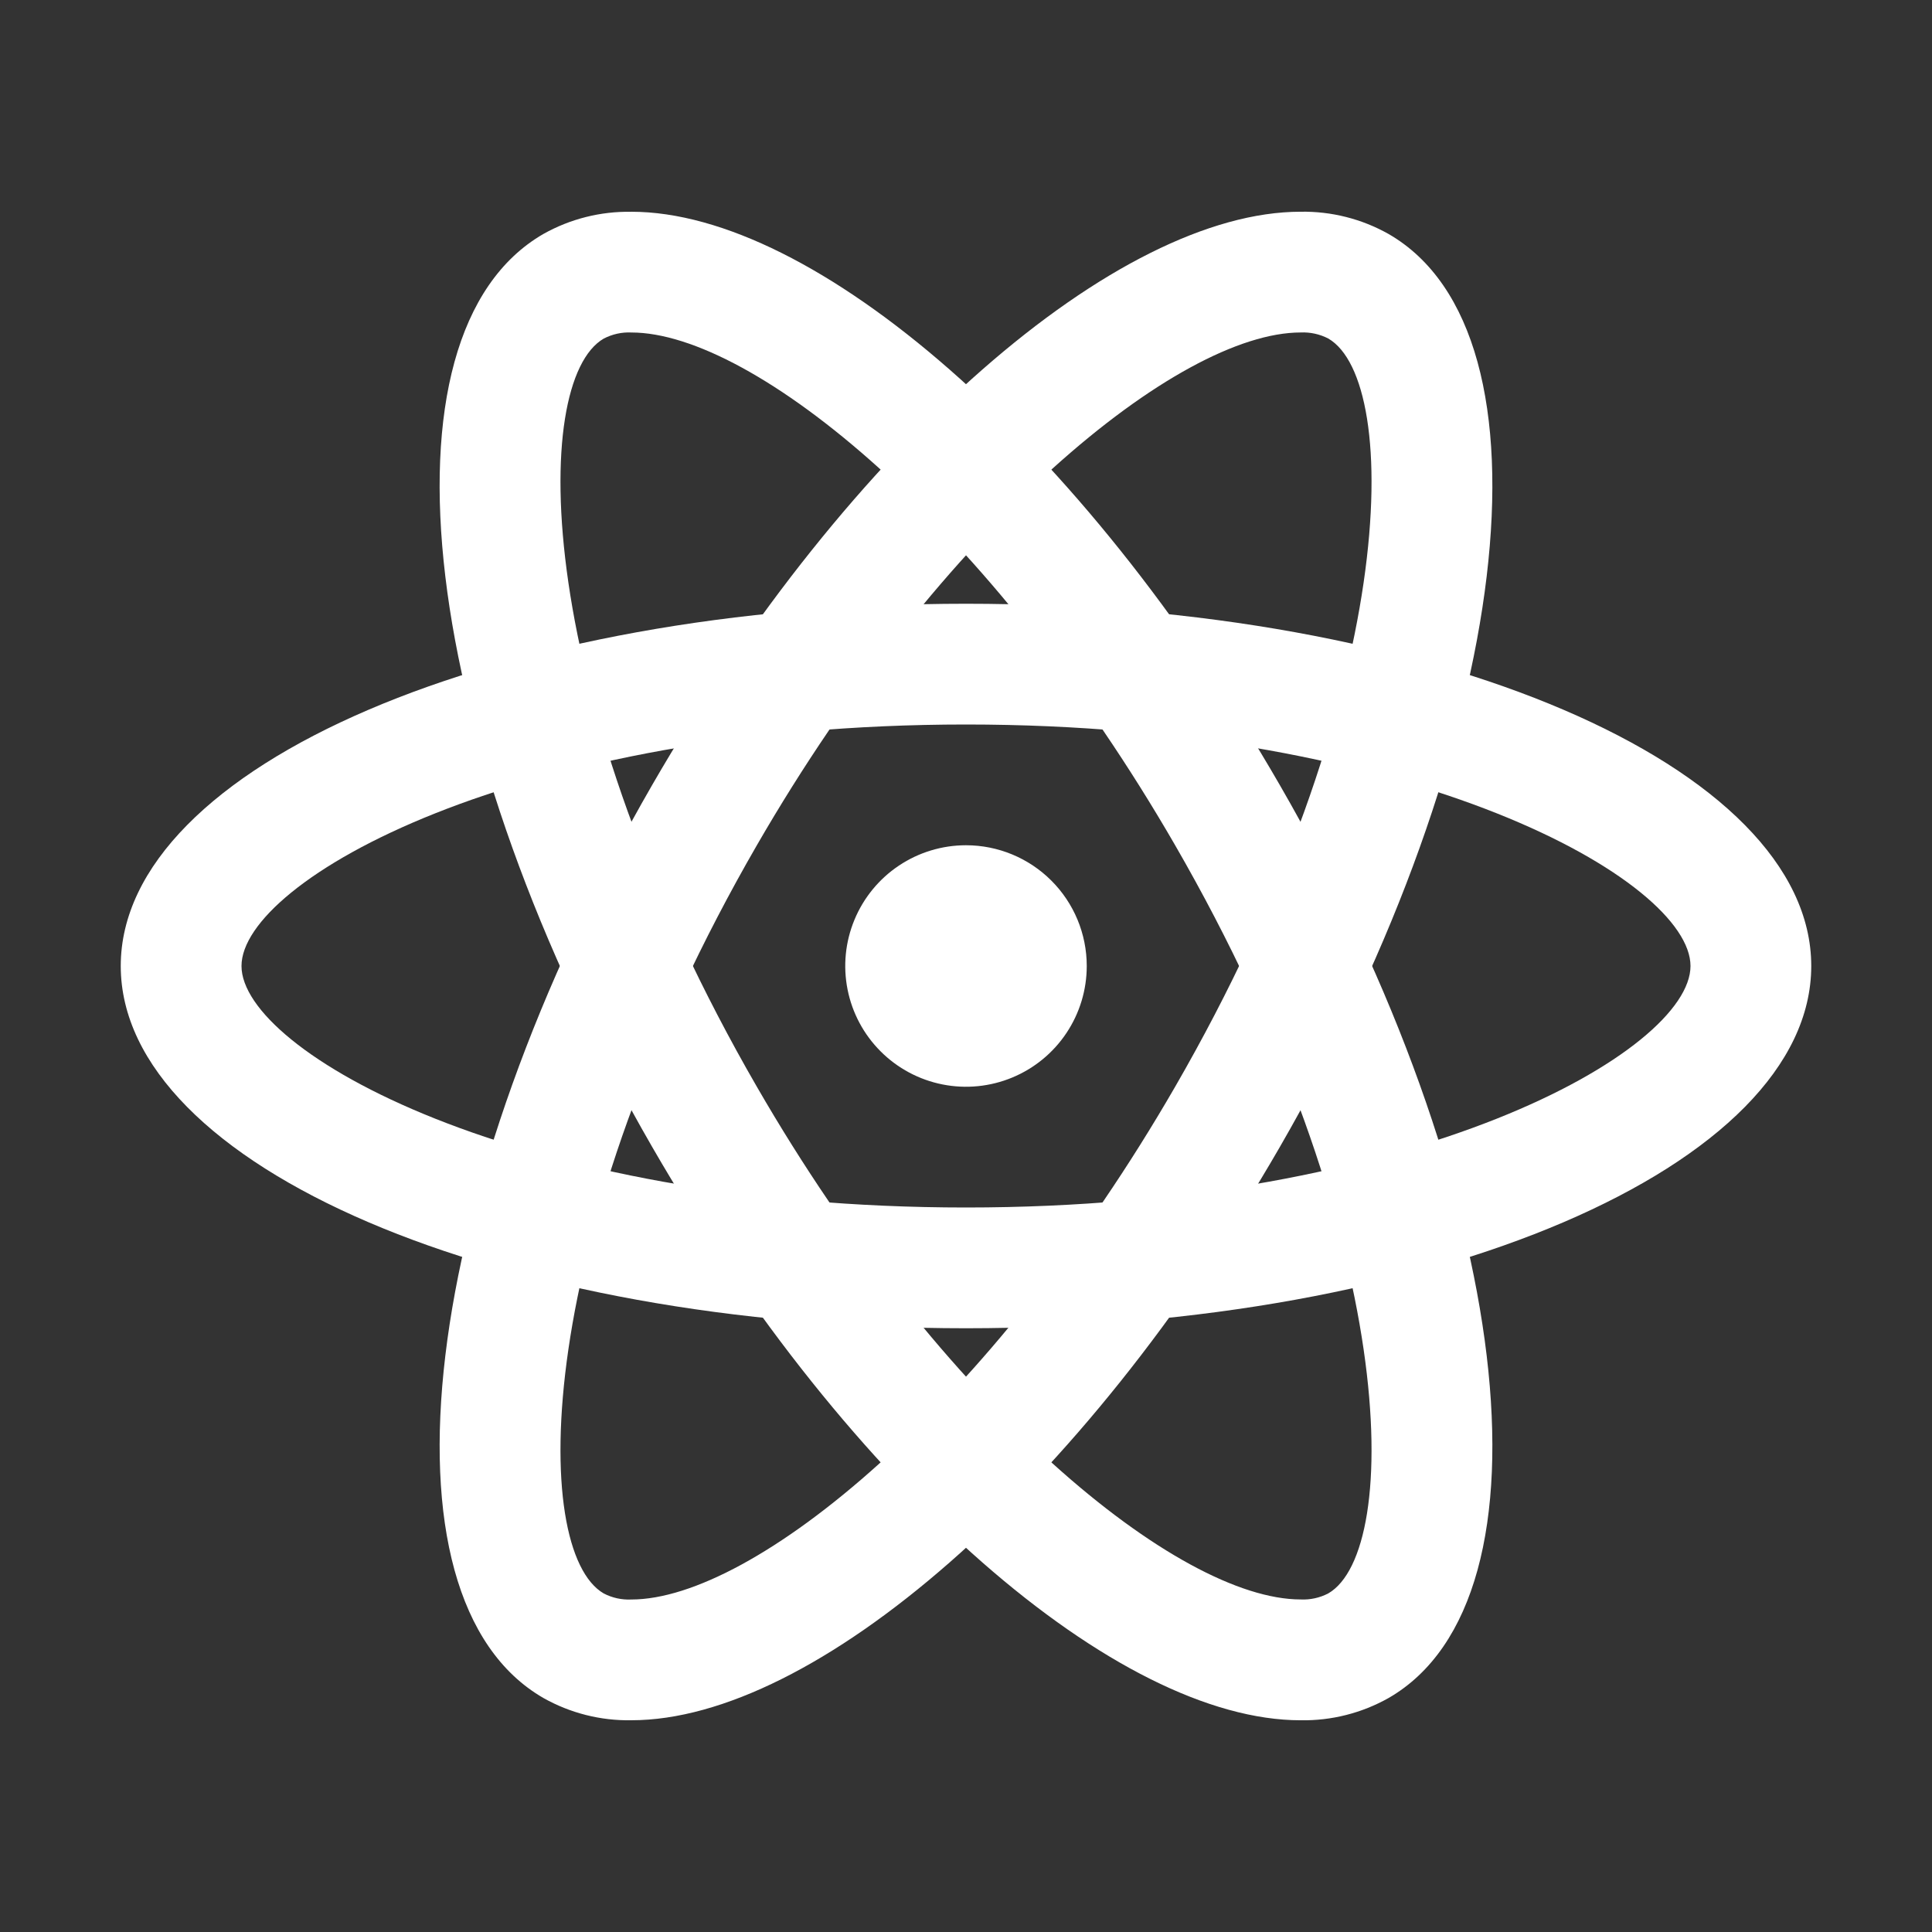 <svg width="80" height="80" viewBox="0 0 80 80" fill="none" xmlns="http://www.w3.org/2000/svg">
<rect x="0" y="0" width="80" height="80" fill="#333333" stroke="none"/>
<path d="M40 30C58.61 30 70 36.475 70 40C70 43.525 58.61 50 40 50C21.39 50 10 43.525 10 40C10 36.475 21.39 30 40 30ZM40 25C20.67 25 5 31.715 5 40C5 48.285 20.67 55 40 55C59.33 55 75 48.285 75 40C75 31.715 59.33 25 40 25Z" fill="white"/>
<path d="M40 35C39.011 35 38.044 35.293 37.222 35.843C36.4 36.392 35.759 37.173 35.381 38.087C35.002 39 34.903 40.005 35.096 40.975C35.289 41.945 35.765 42.836 36.465 43.535C37.164 44.235 38.055 44.711 39.025 44.904C39.995 45.097 41 44.998 41.913 44.619C42.827 44.241 43.608 43.6 44.157 42.778C44.707 41.956 45 40.989 45 40C45 38.674 44.473 37.402 43.535 36.465C42.598 35.527 41.326 35 40 35Z" fill="white"/>
<path d="M26.145 13.768C31.188 13.768 40.987 21.71 48.66 35C57.965 51.118 58.053 64.218 55 65.98C54.648 66.163 54.254 66.249 53.858 66.23C48.815 66.23 39.013 58.29 31.34 45C22.035 28.883 21.948 15.783 25 14.02C25.353 13.837 25.748 13.748 26.145 13.768ZM26.142 8.77C24.868 8.747 23.611 9.064 22.5 9.688C15.325 13.83 17.345 30.76 27.01 47.5C35.22 61.725 46.31 71.233 53.86 71.233C55.134 71.254 56.39 70.935 57.5 70.31C64.675 66.17 62.655 49.24 52.99 32.5C44.78 18.275 33.69 8.768 26.14 8.768L26.142 8.77Z" fill="white"/>
<path d="M53.858 13.767C54.254 13.749 54.648 13.835 55 14.017C58.053 15.782 57.965 28.882 48.66 45C40.985 58.29 31.185 66.232 26.142 66.232C25.746 66.251 25.352 66.165 25 65.982C21.948 64.215 22.035 51.115 31.34 35C39.015 21.71 48.815 13.767 53.858 13.767ZM53.858 8.767C46.307 8.767 35.22 18.277 27.008 32.5C17.348 49.24 15.325 66.17 22.5 70.31C23.611 70.936 24.868 71.254 26.142 71.232C33.693 71.232 44.78 61.722 52.992 47.5C62.653 30.76 64.675 13.83 57.5 9.69C56.389 9.064 55.132 8.746 53.858 8.767Z" fill="white"/>
</svg>
